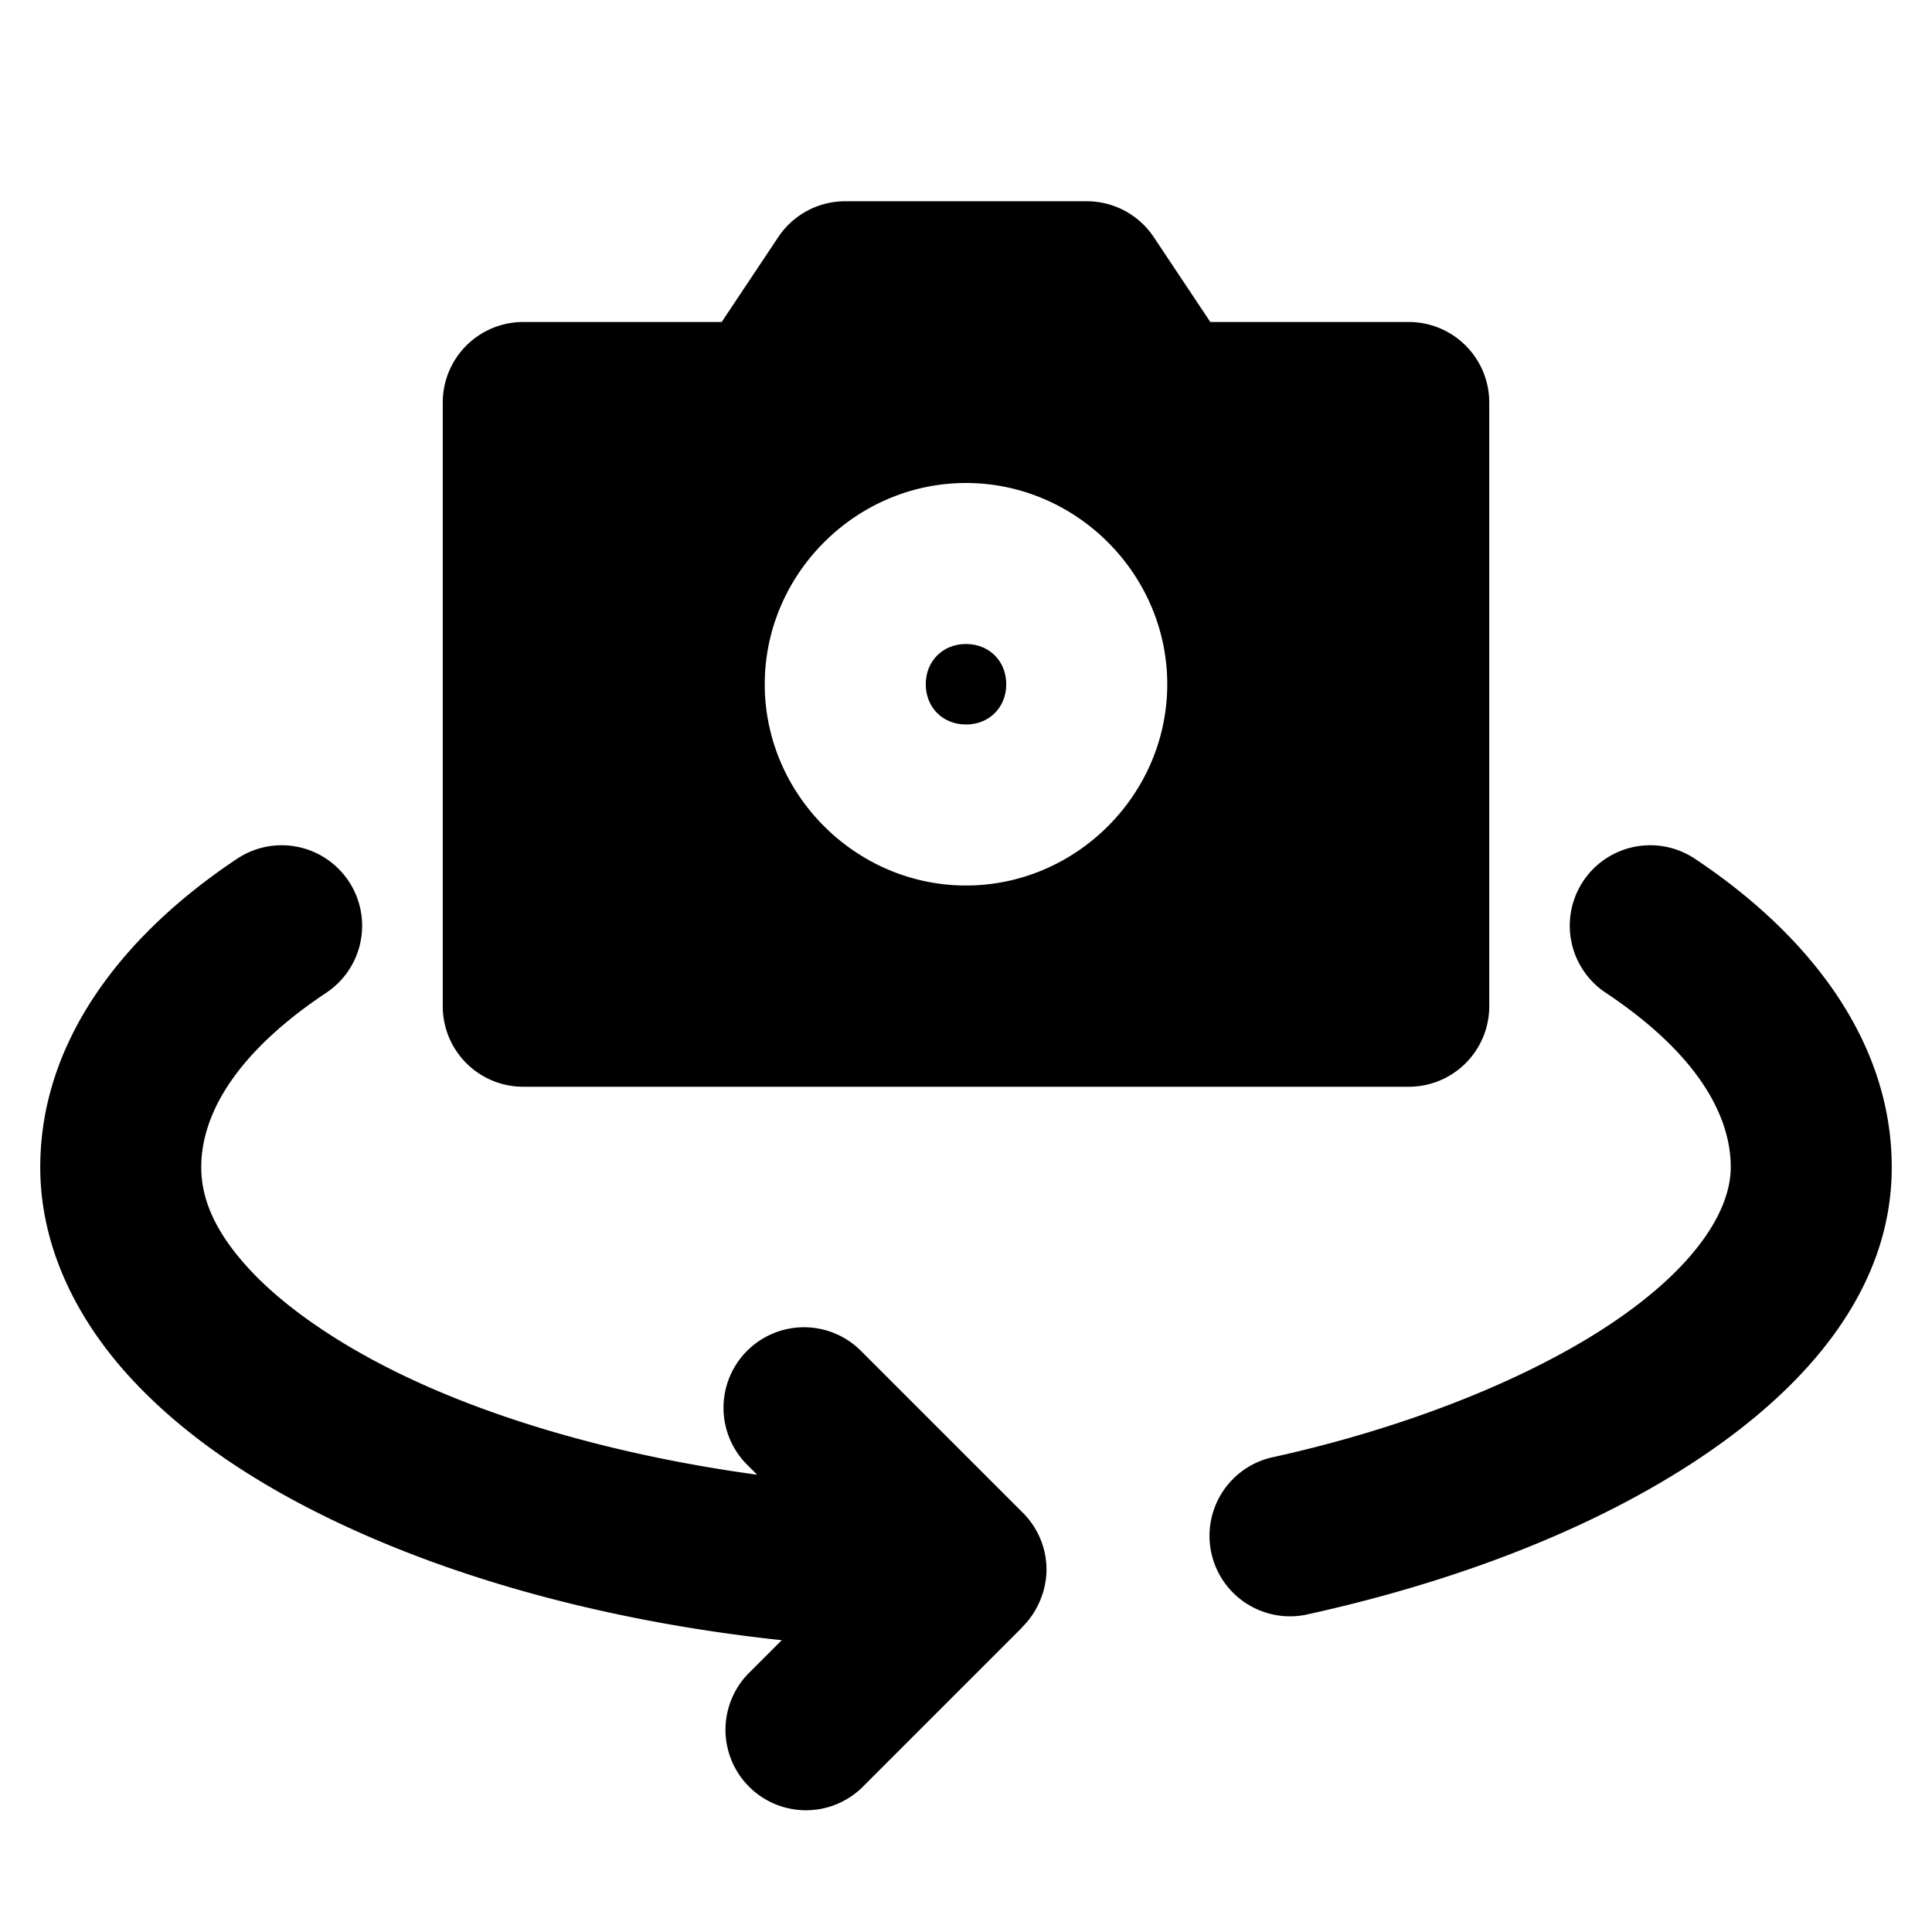 <svg xmlns="http://www.w3.org/2000/svg" width="48" height="48" viewBox="0 0 48 48"><path d="M21 5a2 2 0 0 0-1.664.89L17.93 8H13a2 2 0 0 0-2 2v15a2 2 0 0 0 2 2h22a2 2 0 0 0 2-2V10a2 2 0 0 0-2-2h-4.93l-1.406-2.11A2 2 0 0 0 27 5Zm3 7c2.738 0 5 2.262 5 5s-2.262 5-5 5-5-2.262-5-5 2.262-5 5-5zm16.996 9a2 2 0 0 0-1.66.89 2 2 0 0 0 .557 2.774C42.07 26.114 43 27.63 43 29c0 1.085-.892 2.492-2.965 3.88-2.073 1.39-5.127 2.606-8.463 3.335a2 2 0 0 0 .856 3.906c3.727-.814 7.172-2.132 9.834-3.916S47 32.015 47 29c0-3.133-2.048-5.773-4.893-7.666a2 2 0 0 0-1.11-.334Zm-34.086.002a2 2 0 0 0-1.017.332C3.048 23.227 1 25.867 1 29c0 1.981.912 3.792 2.26 5.25s3.144 2.648 5.25 3.633c3.08 1.44 6.846 2.433 10.912 2.867l-.836.836a2 2 0 0 0 2.828 2.828l4-4c-.014.015-.032.025-.047.04a2 2 0 0 0 .487-.722A2 2 0 0 0 26 39c0-.552-.224-1.052-.586-1.414l-4-4a2 2 0 1 0-2.828 2.828l.225.225c-3.277-.448-6.271-1.287-8.606-2.38-1.763-.824-3.144-1.79-4.008-2.724S5 29.78 5 29c0-1.37.929-2.886 3.107-4.336a2 2 0 0 0-1.197-3.662Z"/><path d="M24 16c-.576 0-1 .424-1 1s.424 1 1 1 1-.424 1-1-.424-1-1-1z"/></svg>